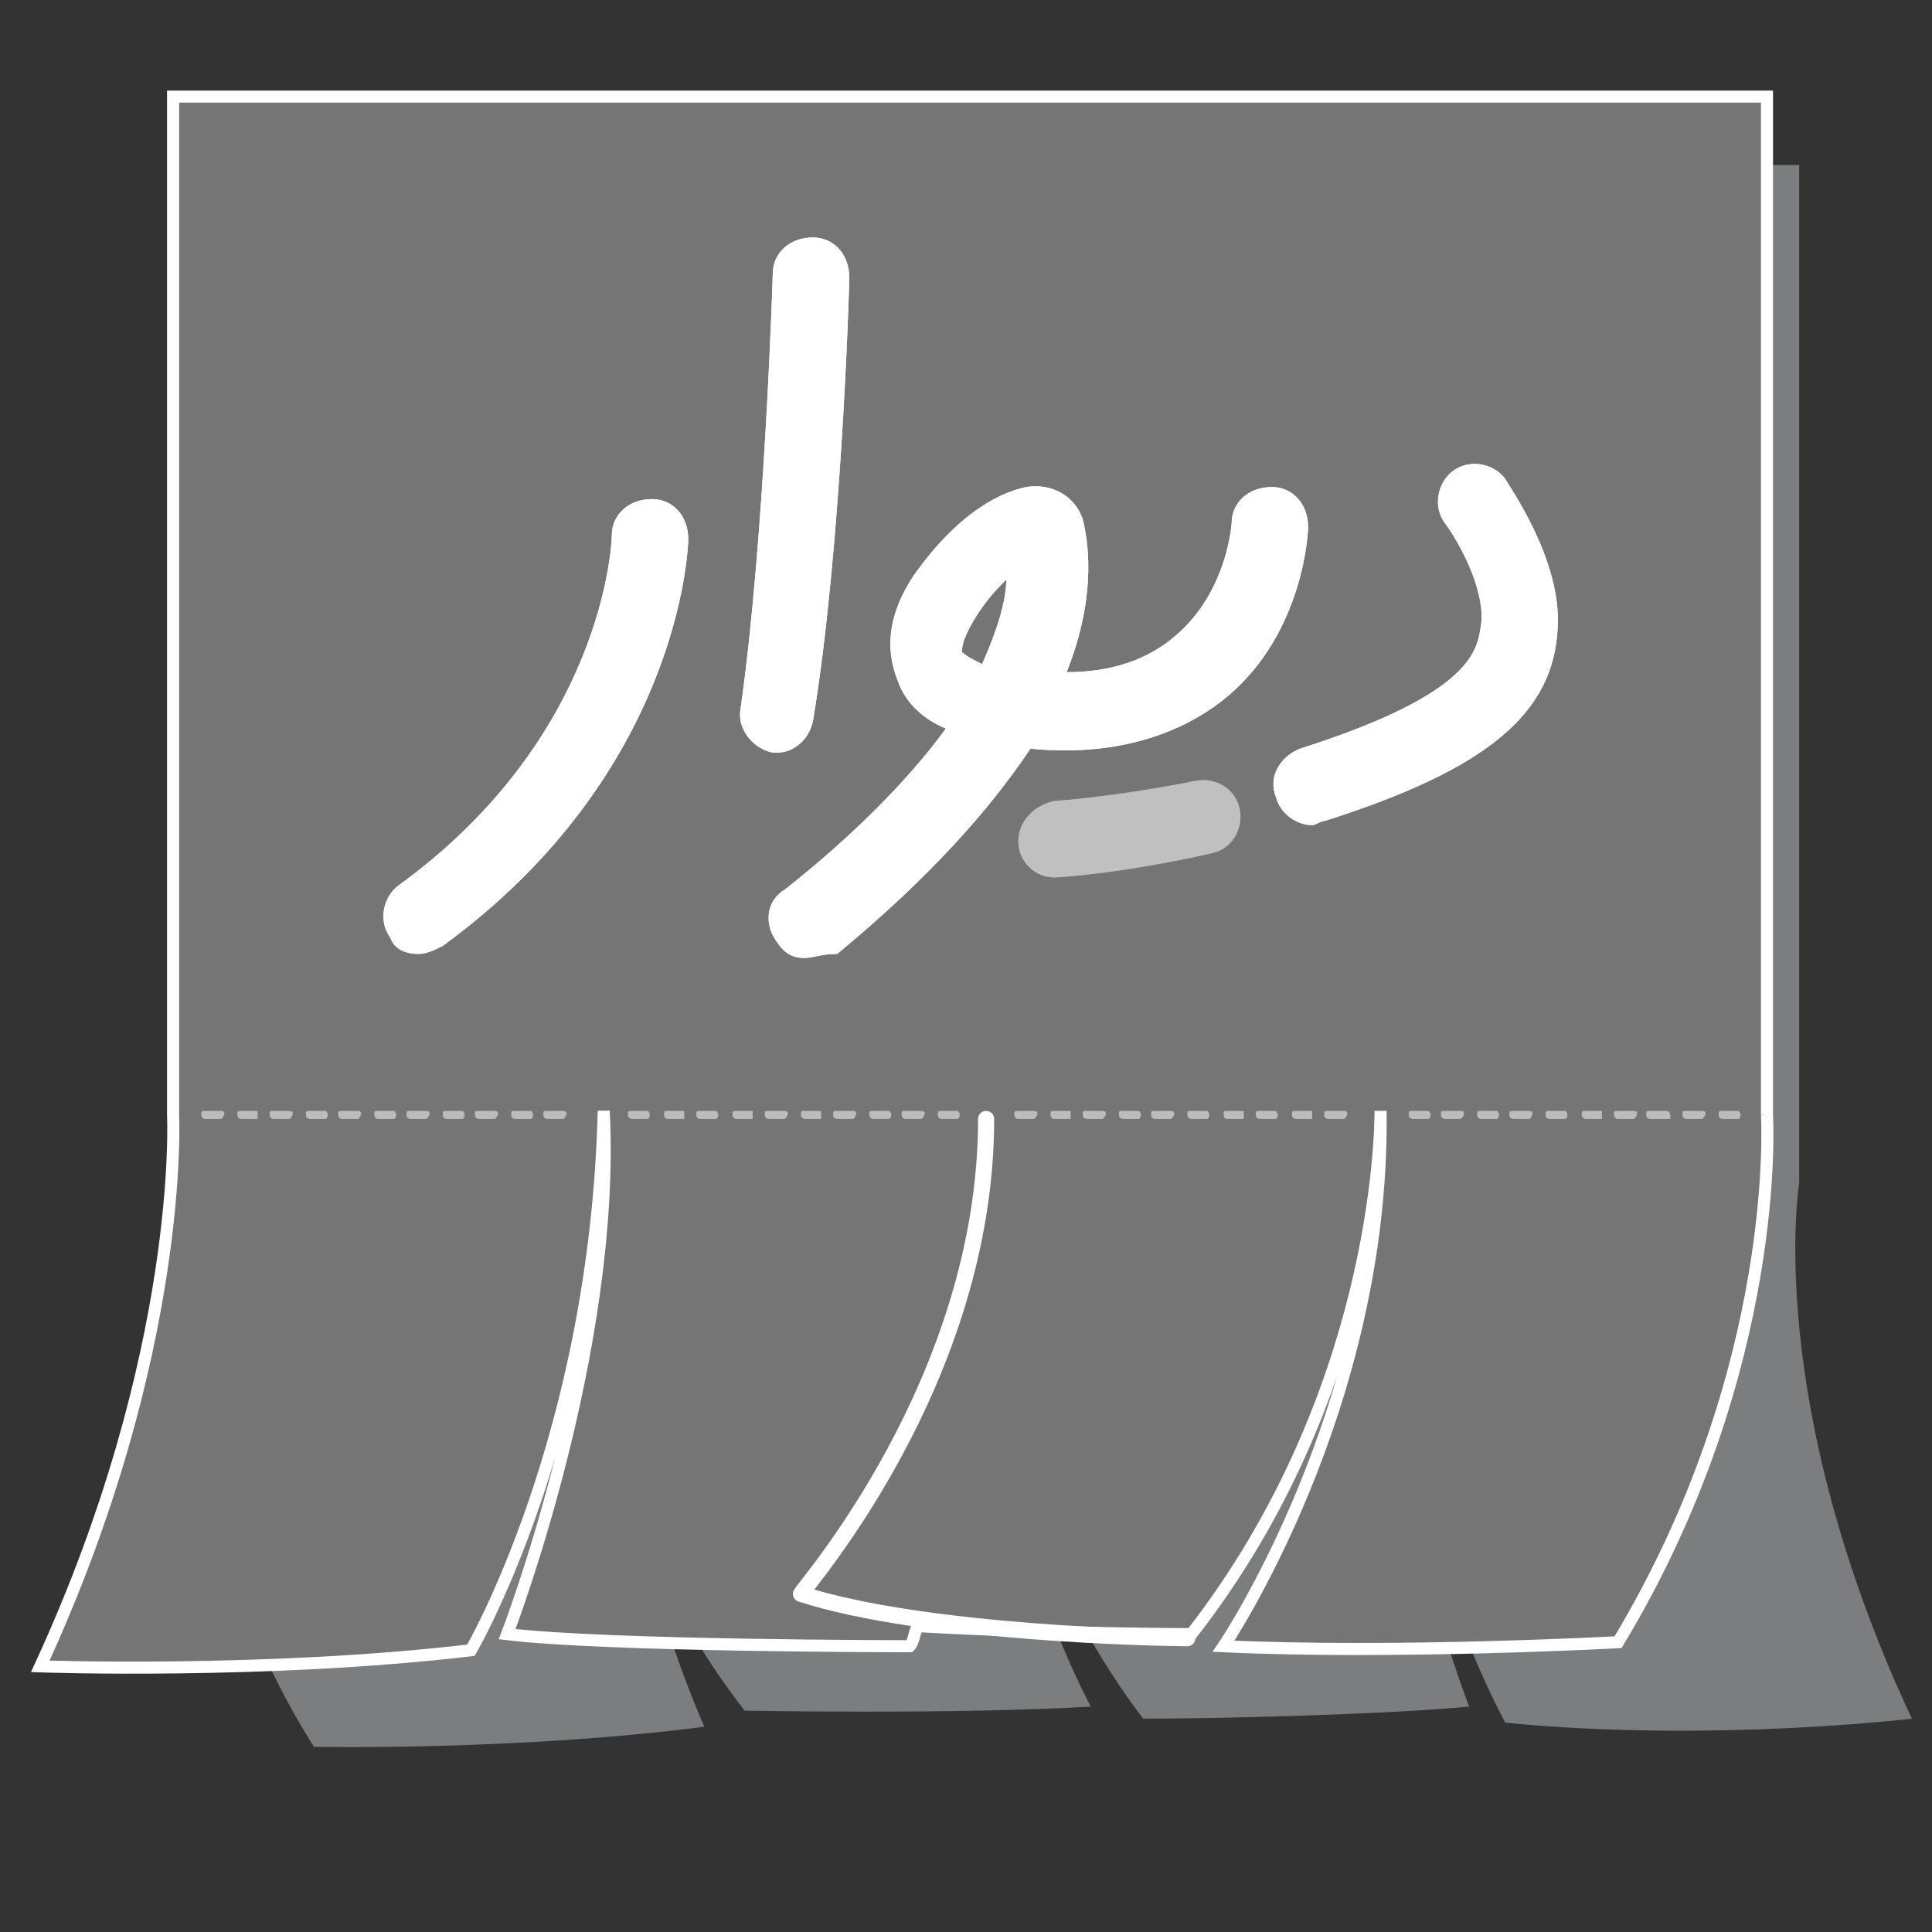 <?xml version="1.0" encoding="utf-8"?>
<!-- Generator: Adobe Illustrator 23.0.1, SVG Export Plug-In . SVG Version: 6.00 Build 0)  -->
<svg version="1.1" id="Layer_1" xmlns="http://www.w3.org/2000/svg" xmlns:xlink="http://www.w3.org/1999/xlink" x="0px" y="0px"
	 viewBox="0 0 48 48" style="enable-background:new 0 0 48 48;" xml:space="preserve">
<rect x="0" y="0" width="48" height="48" fill="#333333" stroke="none"/>
<style type="text/css">
	.st0{opacity:0.54;}
	.st1{clip-path:url(#SVGID_2_);fill:#BABCBE;}
	.st2{clip-path:url(#SVGID_4_);fill:#BABCBE;}
	.st3{clip-path:url(#SVGID_6_);fill:#BABCBE;}
	.st4{clip-path:url(#SVGID_8_);fill:#BABCBE;}
	.st5{clip-path:url(#SVGID_10_);fill:#BABCBE;}
	.st6{clip-path:url(#SVGID_12_);}
	.st7{fill:#757575;}
	.st8{fill:#FFFFFF;}
	.st9{clip-path:url(#SVGID_14_);fill:#FFFFFF;}
	.st10{clip-path:url(#SVGID_16_);fill:#FFFFFF;}
	.st11{clip-path:url(#SVGID_18_);fill:#FFFFFF;}
	.st12{clip-path:url(#SVGID_20_);fill:#FFFFFF;}
	.st13{clip-path:url(#SVGID_22_);fill:#FFFFFF;}
	.st14{clip-path:url(#SVGID_24_);fill:#BABCBE;}
	.st15{clip-path:url(#SVGID_26_);fill:#BABCBE;}
	.st16{clip-path:url(#SVGID_28_);fill:#BABCBE;}
	.st17{clip-path:url(#SVGID_30_);fill:#BABCBE;}
	.st18{clip-path:url(#SVGID_32_);fill:#BABCBE;}
	
		.st19{fill-rule:evenodd;clip-rule:evenodd;fill:none;stroke:#FFFFFF;stroke-width:0.4;stroke-linecap:round;stroke-linejoin:round;stroke-miterlimit:10;}
</style>
<g class="st0">
	<defs>
		<path id="SVGID_1_" class="st0" d="M44.7,29.4V4.1H5v25.3c0,0-1.5,7.2,2.8,14c0,0,5.1,0.1,9.7-0.5c0,0-2.8-6.1-2.7-13.5
			c0,0.6-0.9,7.2,3.7,13.1c0,0,5.2,0.1,8.6-0.1c-2.5-4.8-2.5-10.1-2.5-10.1c0,3.5,1.6,7.5,3.8,10.4c1.8,0,6-0.1,8.1-0.3
			c0,0-2.7-7-2.4-13c0.3,8.1,3.3,13.4,3.3,13.4c5.1,0.5,10.1-0.1,10.1-0.1C43.8,34.8,44.7,29.4,44.7,29.4"/>
	</defs>
	<clipPath id="SVGID_2_">
		<use xlink:href="#SVGID_1_"  style="overflow:visible;"/>
	</clipPath>
	<rect x="4.4" y="3.7" class="st1" width="43.5" height="40.1"/>
</g>
<g>
	<defs>
		<line id="SVGID_3_" x1="4.7" y1="27.7" x2="13.8" y2="27.7"/>
	</defs>
	<clipPath id="SVGID_4_">
		<use xlink:href="#SVGID_3_"  style="overflow:visible;"/>
	</clipPath>
	<rect x="4.3" y="27.3" class="st2" width="9.8" height="0.8"/>
</g>
<g>
	<defs>
		<path id="SVGID_5_" d="M13.7,27.7h-0.4c0,0-0.1,0-0.1-0.1c0,0,0-0.1,0.1-0.1h0.4C13.7,27.6,13.8,27.6,13.7,27.7
			C13.8,27.7,13.7,27.7,13.7,27.7 M12.8,27.7h-0.4c0,0-0.1,0-0.1-0.1c0,0,0-0.1,0.1-0.1h0.4C12.9,27.6,12.9,27.6,12.8,27.7
			C12.9,27.7,12.9,27.7,12.8,27.7 M12,27.7h-0.4c0,0-0.1,0-0.1-0.1c0,0,0-0.1,0.1-0.1H12C12,27.6,12.1,27.6,12,27.7
			C12.1,27.7,12,27.7,12,27.7 M11.1,27.7h-0.4c0,0-0.1,0-0.1-0.1c0,0,0-0.1,0.1-0.1h0.4C11.2,27.6,11.2,27.6,11.1,27.7
			C11.2,27.7,11.2,27.7,11.1,27.7 M10.3,27.7H9.9c0,0-0.1,0-0.1-0.1c0,0,0-0.1,0.1-0.1h0.4C10.3,27.6,10.3,27.6,10.3,27.7
			C10.3,27.7,10.3,27.7,10.3,27.7 M9.4,27.7H9c0,0-0.1,0-0.1-0.1c0,0,0-0.1,0.1-0.1h0.4C9.5,27.6,9.5,27.6,9.4,27.7
			C9.5,27.7,9.5,27.7,9.4,27.7 M8.6,27.7H8.1c0,0-0.1,0-0.1-0.1c0,0,0-0.1,0.1-0.1h0.4C8.6,27.6,8.6,27.6,8.6,27.7
			C8.6,27.7,8.6,27.7,8.6,27.7 M7.7,27.7H7.3c0,0-0.1,0-0.1-0.1c0,0,0-0.1,0.1-0.1h0.4C7.8,27.6,7.8,27.6,7.7,27.7
			C7.8,27.7,7.8,27.7,7.7,27.7 M6.9,27.7H6.4c0,0-0.1,0-0.1-0.1c0,0,0-0.1,0.1-0.1h0.4C6.9,27.6,6.9,27.6,6.9,27.7
			C6.9,27.7,6.9,27.7,6.9,27.7 M6,27.7H5.6c0,0-0.1,0-0.1-0.1c0,0,0-0.1,0.1-0.1H6C6.1,27.6,6.1,27.6,6,27.7
			C6.1,27.7,6.1,27.7,6,27.7 M5.2,27.7H4.7c0,0-0.1,0-0.1-0.1c0,0,0-0.1,0.1-0.1h0.4C5.2,27.6,5.2,27.6,5.2,27.7
			C5.2,27.7,5.2,27.7,5.2,27.7"/>
	</defs>
	<clipPath id="SVGID_6_">
		<use xlink:href="#SVGID_5_"  style="overflow:visible;"/>
	</clipPath>
	<rect x="4.3" y="27.2" class="st3" width="9.8" height="0.9"/>
</g>
<g>
	<defs>
		<path id="SVGID_7_" d="M23.4,27.7H23c0,0-0.1,0-0.1-0.1c0,0,0-0.1,0.1-0.1h0.4C23.5,27.6,23.5,27.6,23.4,27.7
			C23.5,27.7,23.5,27.7,23.4,27.7 M22.6,27.7h-0.4c0,0-0.1,0-0.1-0.1c0,0,0-0.1,0.1-0.1h0.4C22.6,27.6,22.7,27.6,22.6,27.7
			C22.7,27.7,22.6,27.7,22.6,27.7 M21.7,27.7h-0.4c0,0-0.1,0-0.1-0.1c0,0,0-0.1,0.1-0.1h0.4C21.8,27.6,21.8,27.6,21.7,27.7
			C21.8,27.7,21.8,27.7,21.7,27.7 M20.9,27.7h-0.4c0,0-0.1,0-0.1-0.1c0,0,0-0.1,0.1-0.1h0.4C20.9,27.6,20.9,27.6,20.9,27.7
			C20.9,27.7,20.9,27.7,20.9,27.7 M20,27.7h-0.4c0,0-0.1,0-0.1-0.1c0,0,0-0.1,0.1-0.1H20C20.1,27.6,20.1,27.6,20,27.7
			C20.1,27.7,20.1,27.7,20,27.7 M19.2,27.7h-0.4c0,0-0.1,0-0.1-0.1c0,0,0-0.1,0.1-0.1h0.4C19.2,27.6,19.2,27.6,19.2,27.7
			C19.2,27.7,19.2,27.7,19.2,27.7 M18.3,27.7h-0.4c0,0-0.1,0-0.1-0.1c0,0,0-0.1,0.1-0.1h0.4C18.3,27.6,18.4,27.6,18.3,27.7
			C18.4,27.7,18.3,27.7,18.3,27.7 M17.5,27.7H17c0,0-0.1,0-0.1-0.1c0,0,0-0.1,0.1-0.1h0.4C17.5,27.6,17.5,27.6,17.5,27.7
			C17.5,27.7,17.5,27.7,17.5,27.7 M16.6,27.7h-0.4c0,0-0.1,0-0.1-0.1c0,0,0-0.1,0.1-0.1h0.4C16.6,27.6,16.7,27.6,16.6,27.7
			C16.7,27.7,16.6,27.7,16.6,27.7 M15.7,27.7h-0.4c0,0-0.1,0-0.1-0.1c0,0,0-0.1,0.1-0.1h0.4C15.8,27.6,15.8,27.6,15.7,27.7
			C15.8,27.7,15.8,27.7,15.7,27.7"/>
	</defs>
	<clipPath id="SVGID_8_">
		<use xlink:href="#SVGID_7_"  style="overflow:visible;"/>
	</clipPath>
	<rect x="14.9" y="27.2" class="st4" width="9" height="0.9"/>
</g>
<g>
	<defs>
		<path id="SVGID_9_" d="M42.8,27.7h-0.4c0,0-0.1,0-0.1-0.1c0,0,0-0.1,0.1-0.1h0.4C42.9,27.6,42.9,27.6,42.8,27.7
			C42.9,27.7,42.9,27.7,42.8,27.7 M42,27.7h-0.4c0,0-0.1,0-0.1-0.1c0,0,0-0.1,0.1-0.1H42C42,27.6,42,27.6,42,27.7
			C42,27.7,42,27.7,42,27.7 M41.1,27.7h-0.4c0,0-0.1,0-0.1-0.1c0,0,0-0.1,0.1-0.1h0.4C41.2,27.6,41.2,27.6,41.1,27.7
			C41.2,27.7,41.2,27.7,41.1,27.7 M40.3,27.7h-0.4c0,0-0.1,0-0.1-0.1c0,0,0-0.1,0.1-0.1h0.4C40.3,27.6,40.3,27.6,40.3,27.7
			C40.3,27.7,40.3,27.7,40.3,27.7 M39.4,27.7H39c0,0-0.1,0-0.1-0.1c0,0,0-0.1,0.1-0.1h0.4C39.4,27.6,39.5,27.6,39.4,27.7
			C39.5,27.7,39.4,27.7,39.4,27.7 M38.5,27.7h-0.4c0,0-0.1,0-0.1-0.1c0,0,0-0.1,0.1-0.1h0.4C38.6,27.6,38.6,27.6,38.5,27.7
			C38.6,27.7,38.6,27.7,38.5,27.7 M37.7,27.7h-0.4c0,0-0.1,0-0.1-0.1c0,0,0-0.1,0.1-0.1h0.4C37.7,27.6,37.8,27.6,37.7,27.7
			C37.8,27.7,37.7,27.7,37.7,27.7 M36.8,27.7h-0.4c0,0-0.1,0-0.1-0.1c0,0,0-0.1,0.1-0.1h0.4C36.9,27.6,36.9,27.6,36.8,27.7
			C36.9,27.7,36.9,27.7,36.8,27.7 M36,27.7h-0.4c0,0-0.1,0-0.1-0.1c0,0,0-0.1,0.1-0.1H36C36,27.6,36.1,27.6,36,27.7
			C36.1,27.7,36,27.7,36,27.7 M35.1,27.7h-0.4c0,0-0.1,0-0.1-0.1c0,0,0-0.1,0.1-0.1h0.4C35.2,27.6,35.2,27.6,35.1,27.7
			C35.2,27.7,35.2,27.7,35.1,27.7"/>
	</defs>
	<clipPath id="SVGID_10_">
		<use xlink:href="#SVGID_9_"  style="overflow:visible;"/>
	</clipPath>
	<rect x="34.2" y="27.2" class="st5" width="9" height="0.9"/>
</g>
<g>
	<defs>
		<path id="SVGID_11_" d="M43.9,27.7V2.4H4.3v25.3c0,0,0.3,5.9-3.3,13.7c0,0,5.6,0.2,10.7-0.4c0,0,3.1-5.3,3.3-13.4
			c0.3,6-2.4,13-2.4,13c2.5,0.3,10,0.3,10,0.3c0.1-0.1,0.1-0.3,0.2-0.5c3.5,0.2,6.8,0.2,6.8,0.2c4.6-5.9,4.7-12.4,4.7-13
			c0.1,7.4-3.9,13.3-3.9,13.3c4.3,0.2,9.8-0.1,9.8-0.1C44.3,34,43.9,27.7,43.9,27.7"/>
	</defs>
	<use xlink:href="#SVGID_11_"  style="overflow:visible;fill-rule:evenodd;clip-rule:evenodd;fill:#757575;"/>
	<clipPath id="SVGID_12_">
		<use xlink:href="#SVGID_11_"  style="overflow:visible;"/>
	</clipPath>
	<g class="st6">
		<rect x="0.4" y="1.9" class="st7" width="44" height="40.1"/>
		<path class="st8" d="M44.3,2.1v39.8H0.6V2.1H44.3 M44.6,1.8h-0.3H0.6H0.3v0.3v39.8v0.3h0.3h43.7h0.3v-0.3V2.1V1.8L44.6,1.8z"/>
	</g>
	
		<use xlink:href="#SVGID_11_"  style="overflow:visible;fill-rule:evenodd;clip-rule:evenodd;fill:none;stroke:#FFFFFF;stroke-width:0.3;stroke-miterlimit:10;"/>
</g>
<g>
	<defs>
		<path id="SVGID_13_" d="M32.6,20.5c-0.4,0-0.8-0.3-0.9-0.7c-0.2-0.5,0.1-1,0.6-1.2c4.4-1.4,4.4-2.5,4.5-3.1
			c0.1-0.9-0.6-2.1-0.9-2.5c-0.3-0.4-0.2-1,0.2-1.3c0.4-0.3,1-0.2,1.3,0.2c0.1,0.2,1.4,2,1.3,3.7c-0.1,2.1-1.7,3.5-5.8,4.8
			C32.8,20.4,32.7,20.5,32.6,20.5"/>
	</defs>
	<use xlink:href="#SVGID_13_"  style="overflow:visible;fill-rule:evenodd;clip-rule:evenodd;fill:#FFFFFF;"/>
	<clipPath id="SVGID_14_">
		<use xlink:href="#SVGID_13_"  style="overflow:visible;"/>
	</clipPath>
	<rect x="31.4" y="11.2" class="st9" width="7.7" height="9.5"/>
</g>
<g>
	<defs>
		<path id="SVGID_15_" d="M20,23.8c-0.3,0-0.5-0.1-0.7-0.4c-0.3-0.4-0.3-1,0.2-1.3c1.9-1.5,3.2-2.9,4-4c-0.5-0.2-1-0.6-1.2-1.2
			c-0.2-0.5-0.4-1.4,0.4-2.6c1.2-1.7,2.3-2.1,2.8-2.2c0.6-0.1,1.2,0.2,1.4,0.8c0.1,0.4,0.4,1.8-0.4,3.8c1.1,0,2-0.3,2.7-0.9
			c1.3-1.1,1.4-2.8,1.4-2.8c0-0.5,0.4-0.9,1-0.9c0.5,0,0.9,0.4,0.9,1c0,0.1-0.1,2.6-2,4.2c-1.2,1-2.9,1.5-4.9,1.3
			c-1,1.5-2.5,3.2-4.8,5.1C20.4,23.7,20.2,23.8,20,23.8 M25,14.4c-0.2,0.2-0.5,0.5-0.8,1c-0.3,0.5-0.3,0.7-0.3,0.8
			c0.1,0.1,0.3,0.2,0.5,0.3C24.8,15.6,25,14.9,25,14.4"/>
	</defs>
	<use xlink:href="#SVGID_15_"  style="overflow:visible;fill-rule:evenodd;clip-rule:evenodd;fill:#FFFFFF;"/>
	<clipPath id="SVGID_16_">
		<use xlink:href="#SVGID_15_"  style="overflow:visible;"/>
	</clipPath>
	<rect x="18.7" y="11.7" class="st10" width="13.9" height="12.4"/>
</g>
<g>
	<defs>
		<path id="SVGID_17_" d="M19.3,18.7c0,0-0.1,0-0.1,0c-0.5-0.1-0.9-0.6-0.8-1.1c0.6-4.2,0.8-10.8,0.8-10.8c0-0.5,0.4-0.9,1-0.9
			c0.5,0,0.9,0.4,0.9,1c0,0.3-0.2,6.8-0.9,11C20.1,18.4,19.7,18.7,19.3,18.7"/>
	</defs>
	<use xlink:href="#SVGID_17_"  style="overflow:visible;fill-rule:evenodd;clip-rule:evenodd;fill:#FFFFFF;"/>
	<clipPath id="SVGID_18_">
		<use xlink:href="#SVGID_17_"  style="overflow:visible;"/>
	</clipPath>
	<rect x="18" y="5.6" class="st11" width="3.4" height="13.5"/>
</g>
<g>
	<defs>
		<path id="SVGID_19_" d="M10.4,23.7c-0.3,0-0.6-0.1-0.7-0.4c-0.3-0.4-0.2-1,0.2-1.3c5.1-3.7,5.3-8.5,5.3-8.7c0-0.5,0.4-0.9,1-0.9
			c0.5,0,0.9,0.4,0.9,1c0,0.2-0.2,5.8-6.1,10.1C10.8,23.6,10.6,23.7,10.4,23.7"/>
	</defs>
	<use xlink:href="#SVGID_19_"  style="overflow:visible;fill-rule:evenodd;clip-rule:evenodd;fill:#FFFFFF;"/>
	<clipPath id="SVGID_20_">
		<use xlink:href="#SVGID_19_"  style="overflow:visible;"/>
	</clipPath>
	<rect x="9.1" y="12.1" class="st12" width="8.2" height="11.9"/>
</g>
<g class="st0">
	<defs>
		<path id="SVGID_21_" class="st0" d="M26.2,21.8c-0.5,0-0.9-0.4-0.9-0.9c0-0.5,0.4-0.9,0.9-1c0,0,1.5-0.1,3.5-0.5
			c0.5-0.1,1,0.2,1.1,0.7c0.1,0.5-0.2,1-0.7,1.1C27.9,21.7,26.3,21.8,26.2,21.8C26.3,21.8,26.3,21.8,26.2,21.8"/>
	</defs>
	<use xlink:href="#SVGID_21_"  style="overflow:visible;fill-rule:evenodd;clip-rule:evenodd;fill:#FFFFFF;"/>
	<clipPath id="SVGID_22_">
		<use xlink:href="#SVGID_21_"  style="overflow:visible;"/>
	</clipPath>
	<rect x="25" y="19.1" class="st13" width="6.2" height="3"/>
</g>
<g>
	<defs>
		<line id="SVGID_23_" x1="5" y1="27.8" x2="14.1" y2="27.8"/>
	</defs>
	<clipPath id="SVGID_24_">
		<use xlink:href="#SVGID_23_"  style="overflow:visible;"/>
	</clipPath>
	<rect x="4.6" y="27.4" class="st14" width="9.8" height="0.8"/>
</g>
<g>
	<defs>
		<path id="SVGID_25_" d="M14,27.8h-0.4c0,0-0.1,0-0.1-0.1s0-0.1,0.1-0.1H14C14.1,27.6,14.1,27.7,14,27.8
			C14.1,27.8,14.1,27.8,14,27.8 M13.2,27.8h-0.4c0,0-0.1,0-0.1-0.1s0-0.1,0.1-0.1h0.4C13.2,27.6,13.3,27.7,13.2,27.8
			C13.3,27.8,13.2,27.8,13.2,27.8 M12.3,27.8h-0.4c0,0-0.1,0-0.1-0.1s0-0.1,0.1-0.1h0.4C12.4,27.6,12.4,27.7,12.3,27.8
			C12.4,27.8,12.4,27.8,12.3,27.8 M11.5,27.8h-0.4c0,0-0.1,0-0.1-0.1s0-0.1,0.1-0.1h0.4C11.5,27.6,11.6,27.7,11.5,27.8
			C11.6,27.8,11.5,27.8,11.5,27.8 M10.6,27.8h-0.4c0,0-0.1,0-0.1-0.1s0-0.1,0.1-0.1h0.4C10.7,27.6,10.7,27.7,10.6,27.8
			C10.7,27.8,10.7,27.8,10.6,27.8 M9.8,27.8H9.4c0,0-0.1,0-0.1-0.1s0-0.1,0.1-0.1h0.4C9.8,27.6,9.9,27.7,9.8,27.8
			C9.9,27.8,9.8,27.8,9.8,27.8 M8.9,27.8H8.5c0,0-0.1,0-0.1-0.1s0-0.1,0.1-0.1h0.4C9,27.6,9,27.7,8.9,27.8C9,27.8,9,27.8,8.9,27.8
			 M8.1,27.8H7.7c0,0-0.1,0-0.1-0.1s0-0.1,0.1-0.1h0.4C8.1,27.6,8.2,27.7,8.1,27.8C8.2,27.8,8.1,27.8,8.1,27.8 M7.2,27.8H6.8
			c0,0-0.1,0-0.1-0.1s0-0.1,0.1-0.1h0.4C7.3,27.6,7.3,27.7,7.2,27.8C7.3,27.8,7.3,27.8,7.2,27.8 M6.4,27.8H6c0,0-0.1,0-0.1-0.1
			s0-0.1,0.1-0.1h0.4C6.4,27.6,6.4,27.7,6.4,27.8C6.4,27.8,6.4,27.8,6.4,27.8 M5.5,27.8H5.1c0,0-0.1,0-0.1-0.1s0-0.1,0.1-0.1h0.4
			C5.6,27.6,5.6,27.7,5.5,27.8C5.6,27.8,5.6,27.8,5.5,27.8"/>
	</defs>
	<clipPath id="SVGID_26_">
		<use xlink:href="#SVGID_25_"  style="overflow:visible;"/>
	</clipPath>
	<rect x="4.6" y="27.3" class="st15" width="9.8" height="0.9"/>
</g>
<g>
	<defs>
		<path id="SVGID_27_" d="M23.8,27.8h-0.4c0,0-0.1,0-0.1-0.1s0-0.1,0.1-0.1h0.4C23.8,27.6,23.9,27.7,23.8,27.8
			C23.9,27.8,23.8,27.8,23.8,27.8 M22.9,27.8h-0.4c0,0-0.1,0-0.1-0.1s0-0.1,0.1-0.1h0.4C23,27.6,23,27.7,22.9,27.8
			C23,27.8,23,27.8,22.9,27.8 M22.1,27.8h-0.4c0,0-0.1,0-0.1-0.1s0-0.1,0.1-0.1h0.4C22.1,27.6,22.2,27.7,22.1,27.8
			C22.2,27.8,22.1,27.8,22.1,27.8 M21.2,27.8h-0.4c0,0-0.1,0-0.1-0.1s0-0.1,0.1-0.1h0.4C21.3,27.6,21.3,27.7,21.2,27.8
			C21.3,27.8,21.3,27.8,21.2,27.8 M20.4,27.8h-0.4c0,0-0.1,0-0.1-0.1s0-0.1,0.1-0.1h0.4C20.4,27.6,20.4,27.7,20.4,27.8
			C20.4,27.8,20.4,27.8,20.4,27.8 M19.5,27.8h-0.4c0,0-0.1,0-0.1-0.1s0-0.1,0.1-0.1h0.4C19.6,27.6,19.6,27.7,19.5,27.8
			C19.6,27.8,19.6,27.8,19.5,27.8 M18.7,27.8h-0.4c0,0-0.1,0-0.1-0.1s0-0.1,0.1-0.1h0.4C18.7,27.6,18.7,27.7,18.7,27.8
			C18.7,27.8,18.7,27.8,18.7,27.8 M17.8,27.8h-0.4c0,0-0.1,0-0.1-0.1s0-0.1,0.1-0.1h0.4C17.8,27.6,17.9,27.7,17.8,27.8
			C17.9,27.8,17.8,27.8,17.8,27.8 M17,27.8h-0.4c0,0-0.1,0-0.1-0.1s0-0.1,0.1-0.1H17C17,27.6,17,27.7,17,27.8
			C17,27.8,17,27.8,17,27.8 M16.1,27.8h-0.4c0,0-0.1,0-0.1-0.1s0-0.1,0.1-0.1h0.4C16.1,27.6,16.2,27.7,16.1,27.8
			C16.2,27.8,16.1,27.8,16.1,27.8"/>
	</defs>
	<clipPath id="SVGID_28_">
		<use xlink:href="#SVGID_27_"  style="overflow:visible;"/>
	</clipPath>
	<rect x="15.2" y="27.3" class="st16" width="9" height="0.9"/>
</g>
<g>
	<defs>
		<path id="SVGID_29_" d="M43.2,27.8h-0.4c0,0-0.1,0-0.1-0.1s0-0.1,0.1-0.1h0.4C43.2,27.6,43.3,27.7,43.2,27.8
			C43.3,27.8,43.2,27.8,43.2,27.8 M42.3,27.8h-0.4c0,0-0.1,0-0.1-0.1s0-0.1,0.1-0.1h0.4C42.4,27.6,42.4,27.7,42.3,27.8
			C42.4,27.8,42.4,27.8,42.3,27.8 M41.5,27.8H41c0,0-0.1,0-0.1-0.1s0-0.1,0.1-0.1h0.4C41.5,27.6,41.5,27.7,41.5,27.8
			C41.5,27.8,41.5,27.8,41.5,27.8 M40.6,27.8h-0.4c0,0-0.1,0-0.1-0.1s0-0.1,0.1-0.1h0.4C40.7,27.6,40.7,27.7,40.6,27.8
			C40.7,27.8,40.7,27.8,40.6,27.8 M39.8,27.8h-0.4c0,0-0.1,0-0.1-0.1s0-0.1,0.1-0.1h0.4C39.8,27.6,39.8,27.7,39.8,27.8
			C39.8,27.8,39.8,27.8,39.8,27.8 M38.9,27.8h-0.4c0,0-0.1,0-0.1-0.1s0-0.1,0.1-0.1h0.4C38.9,27.6,39,27.7,38.9,27.8
			C39,27.8,38.9,27.8,38.9,27.8 M38,27.8h-0.4c0,0-0.1,0-0.1-0.1s0-0.1,0.1-0.1H38C38.1,27.6,38.1,27.7,38,27.8
			C38.1,27.8,38.1,27.8,38,27.8 M37.2,27.8h-0.4c0,0-0.1,0-0.1-0.1s0-0.1,0.1-0.1h0.4C37.2,27.6,37.3,27.7,37.2,27.8
			C37.3,27.8,37.2,27.8,37.2,27.8 M36.3,27.8h-0.4c0,0-0.1,0-0.1-0.1s0-0.1,0.1-0.1h0.4C36.4,27.6,36.4,27.7,36.3,27.8
			C36.4,27.8,36.4,27.8,36.3,27.8 M35.5,27.8h-0.4c0,0-0.1,0-0.1-0.1s0-0.1,0.1-0.1h0.4C35.5,27.6,35.6,27.7,35.5,27.8
			C35.6,27.8,35.5,27.8,35.5,27.8"/>
	</defs>
	<clipPath id="SVGID_30_">
		<use xlink:href="#SVGID_29_"  style="overflow:visible;"/>
	</clipPath>
	<rect x="34.6" y="27.3" class="st17" width="9" height="0.9"/>
</g>
<g>
	<defs>
		<path id="SVGID_31_" d="M33.4,27.8H33c0,0-0.1,0-0.1-0.1s0-0.1,0.1-0.1h0.4C33.5,27.6,33.5,27.7,33.4,27.8
			C33.5,27.8,33.5,27.8,33.4,27.8 M32.6,27.8h-0.4c0,0-0.1,0-0.1-0.1s0-0.1,0.1-0.1h0.4C32.6,27.6,32.6,27.7,32.6,27.8
			C32.6,27.8,32.6,27.8,32.6,27.8 M31.7,27.8h-0.4c0,0-0.1,0-0.1-0.1s0-0.1,0.1-0.1h0.4C31.7,27.6,31.8,27.7,31.7,27.8
			C31.8,27.8,31.7,27.8,31.7,27.8 M30.9,27.8h-0.4c0,0-0.1,0-0.1-0.1s0-0.1,0.1-0.1h0.4C30.9,27.6,30.9,27.7,30.9,27.8
			C30.9,27.8,30.9,27.8,30.9,27.8 M30,27.8h-0.4c0,0-0.1,0-0.1-0.1s0-0.1,0.1-0.1H30C30,27.6,30.1,27.7,30,27.8
			C30.1,27.8,30,27.8,30,27.8 M29.1,27.8h-0.4c0,0-0.1,0-0.1-0.1s0-0.1,0.1-0.1h0.4C29.2,27.6,29.2,27.7,29.1,27.8
			C29.2,27.8,29.2,27.8,29.1,27.8 M28.3,27.8h-0.4c0,0-0.1,0-0.1-0.1s0-0.1,0.1-0.1h0.4C28.3,27.6,28.4,27.7,28.3,27.8
			C28.4,27.8,28.3,27.8,28.3,27.8 M27.4,27.8H27c0,0-0.1,0-0.1-0.1s0-0.1,0.1-0.1h0.4C27.5,27.6,27.5,27.7,27.4,27.8
			C27.5,27.8,27.5,27.8,27.4,27.8 M26.6,27.8h-0.4c0,0-0.1,0-0.1-0.1s0-0.1,0.1-0.1h0.4C26.6,27.6,26.6,27.7,26.6,27.8
			C26.6,27.8,26.6,27.8,26.6,27.8 M25.7,27.8h-0.4c0,0-0.1,0-0.1-0.1s0-0.1,0.1-0.1h0.4C25.8,27.6,25.8,27.7,25.7,27.8
			C25.8,27.8,25.8,27.8,25.7,27.8"/>
	</defs>
	<clipPath id="SVGID_32_">
		<use xlink:href="#SVGID_31_"  style="overflow:visible;"/>
	</clipPath>
	<rect x="24.8" y="27.3" class="st18" width="9" height="0.9"/>
</g>
<path class="st19" d="M24.5,27.8c0,6.5-4.5,11.6-4.6,11.8c3.1,1,9,1.1,9.6,1.1"/>
</svg>
